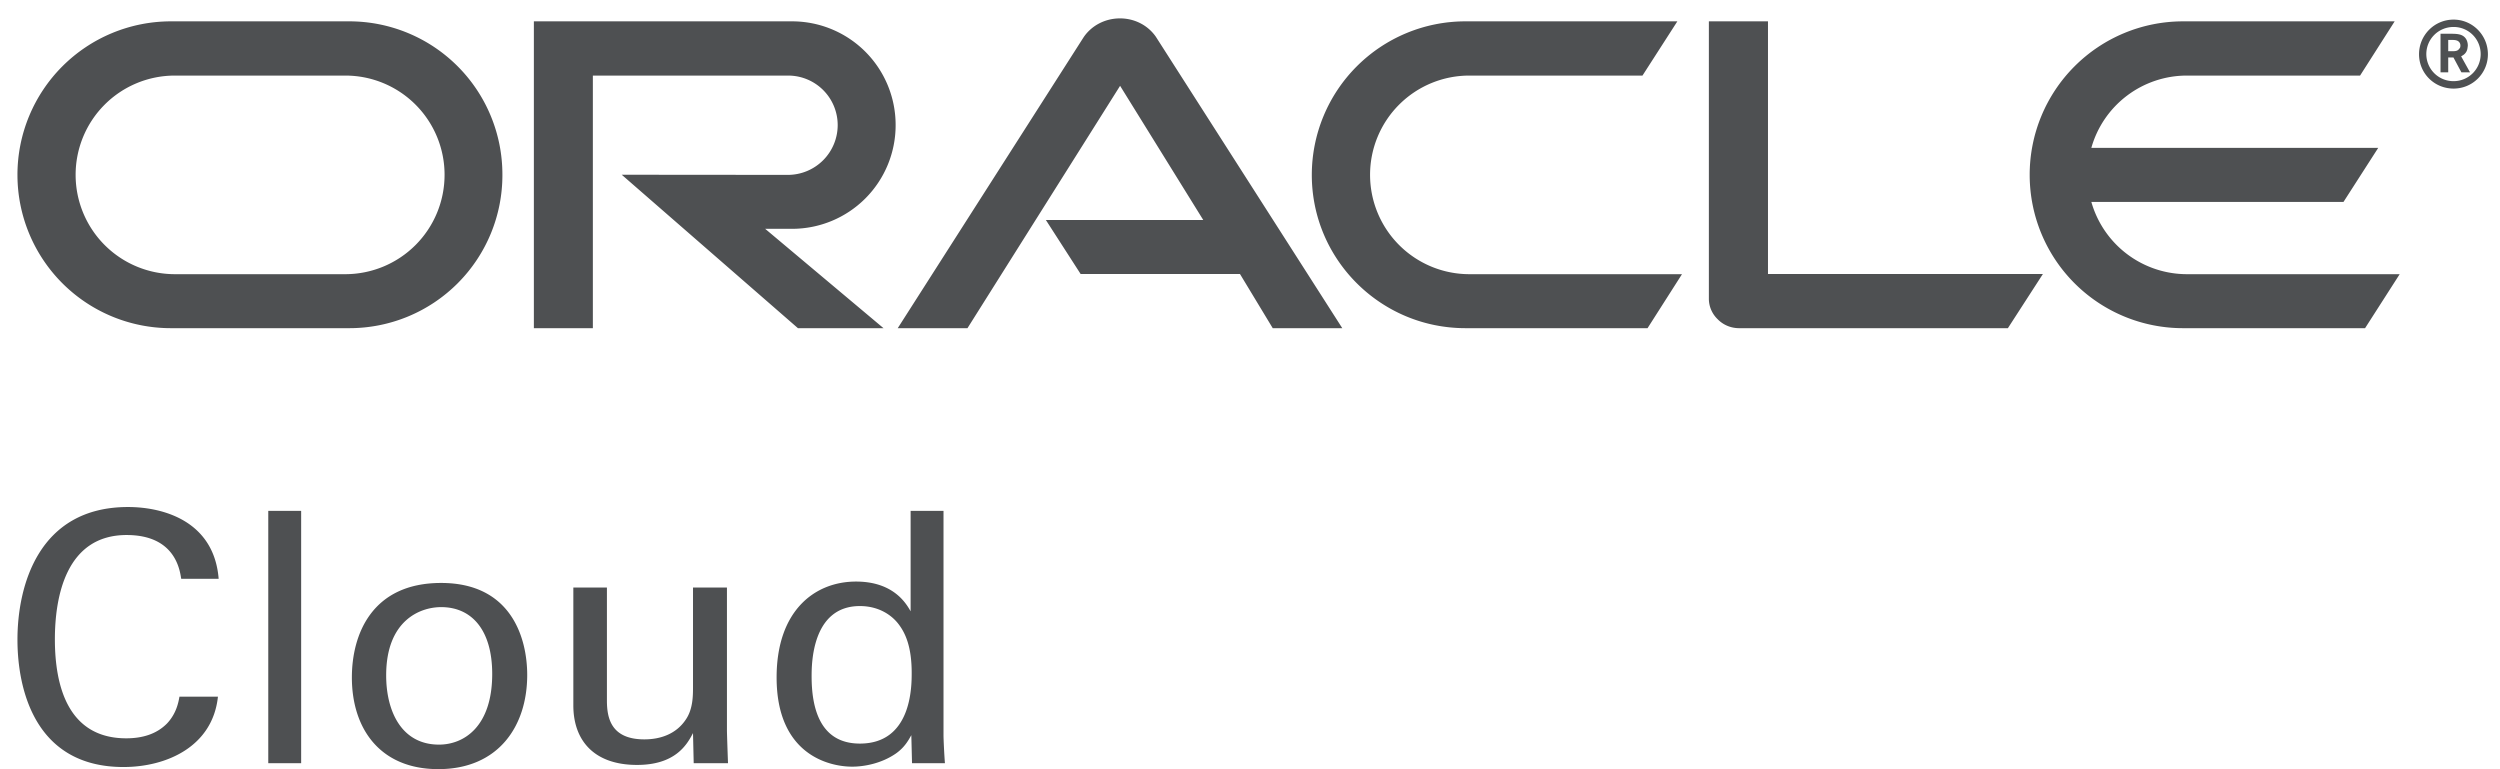 <svg xmlns="http://www.w3.org/2000/svg" width="104" height="32" viewBox="0 0 104 32">
    <g fill="#4E5052" fill-rule="evenodd">
        <path d="M102.044 2.13c.097 0 .201-.009.26-.103.042-.035.049-.082.049-.135 0-.09-.051-.16-.124-.197-.083-.034-.146-.034-.298-.034h-.085v.469h.198m-.113-.726c.215 0 .314.009.425.041.28.092.305.357.305.449 0 .021-.008.074-.017.133a.407.407 0 0 1-.198.279c-.019.012-.03.022-.063.037l.37.666h-.359l-.331-.619h-.217v.619h-.32V1.404h.405m.138 2.281c.791 0 1.428-.635 1.428-1.428 0-.793-.637-1.441-1.428-1.441-.8 0-1.437.648-1.437 1.441s.637 1.428 1.437 1.428m-1.134-1.434c0-.623.502-1.129 1.134-1.129.629 0 1.127.506 1.127 1.129 0 .62-.498 1.125-1.127 1.125a1.127 1.127 0 0 1-1.134-1.125m-9.957 9.155A4.137 4.137 0 0 1 87 8.4h10.489l1.446-2.25H87a4.13 4.13 0 0 1 3.978-3.006h7.201L99.618.888h-8.805a6.381 6.381 0 0 0-6.378 6.387 6.376 6.376 0 0 0 6.378 6.377h7.574l1.44-2.246h-8.849m-30.014 2.246h7.574l1.433-2.246h-8.839a4.133 4.133 0 0 1-4.137-4.131 4.127 4.127 0 0 1 4.137-4.131h7.195L69.778.888h-8.814a6.39 6.39 0 0 0-6.393 6.387c0 3.525 2.866 6.377 6.393 6.377M14.36 11.406H7.274a4.132 4.132 0 0 1-4.128-4.131 4.126 4.126 0 0 1 4.128-4.131h7.086a4.126 4.126 0 0 1 4.134 4.131 4.132 4.132 0 0 1-4.134 4.131m-7.249 2.246h7.418A6.365 6.365 0 0 0 20.9 7.275 6.37 6.37 0 0 0 14.529.888H7.111A6.385 6.385 0 0 0 .726 7.275a6.38 6.38 0 0 0 6.385 6.377m25.837-4.133a4.309 4.309 0 0 0 4.31-4.317 4.307 4.307 0 0 0-4.31-4.314H22.209v12.764h2.454V3.144h8.122a2.06 2.06 0 0 1 2.063 2.058 2.073 2.073 0 0 1-2.063 2.073l-6.921-.006 7.33 6.383h3.56l-4.923-4.133h1.117m40.6 1.879V.888h-2.459v11.543c0 .315.132.623.363.846.234.242.556.375.894.375h11.182l1.457-2.254H73.548m-30.04-2.246h6.548l-3.46-5.582-6.349 10.082h-2.901l7.731-12.1c.33-.49.897-.787 1.515-.787.606 0 1.162.287 1.493.766l7.754 12.121h-2.893l-1.363-2.254h-6.629l-1.446-2.246M37.372 25.954c-.291-.378-.829-.742-1.601-.742-2.008 0-2.008 2.431-2.008 2.926 0 1.295.335 2.795 2.008 2.795 2.155 0 2.155-2.373 2.155-2.941 0-1.062-.248-1.644-.554-2.038zm.51-4.702h1.368v9.331c0 .161.029.786.059 1.165H37.94l-.029-1.165c-.116.204-.276.51-.655.772-.597.408-1.31.538-1.805.538-.975 0-3.144-.509-3.144-3.711 0-2.781 1.587-3.989 3.304-3.989 1.573 0 2.096.931 2.271 1.237v-4.178zM25.248 24.44v4.702c0 .713.16 1.616 1.558 1.616.684 0 1.325-.233 1.717-.815.306-.437.306-1.005.306-1.368V24.44h1.412v5.94c0 .145.029.96.044 1.368h-1.427l-.029-1.252c-.262.51-.757 1.325-2.329 1.325-1.805 0-2.649-1.034-2.649-2.475V24.44h1.397zm-6.985 6.536c1.033 0 2.213-.742 2.213-2.94 0-1.82-.845-2.78-2.125-2.78-.874 0-2.286.553-2.286 2.838 0 1.5.641 2.882 2.198 2.882zm.088-6.725c2.925 0 3.581 2.3 3.581 3.828 0 2.141-1.209 3.917-3.698 3.917-2.417 0-3.596-1.675-3.596-3.814 0-1.806.845-3.931 3.713-3.931zm-7.191 7.497h1.368V21.252H11.16v10.496zm-3.622-7.671c-.058-.365-.248-1.82-2.271-1.82-2.533 0-2.984 2.591-2.984 4.338 0 1.98.568 4.119 2.969 4.119.641 0 1.252-.16 1.704-.626.379-.407.465-.859.509-1.106h1.601c-.218 2.067-2.125 2.926-3.93 2.926-3.698 0-4.41-3.261-4.41-5.299 0-2.212.858-5.517 4.599-5.517 1.485 0 3.581.597 3.771 2.985H7.538z"/>
    </g>
</svg>
